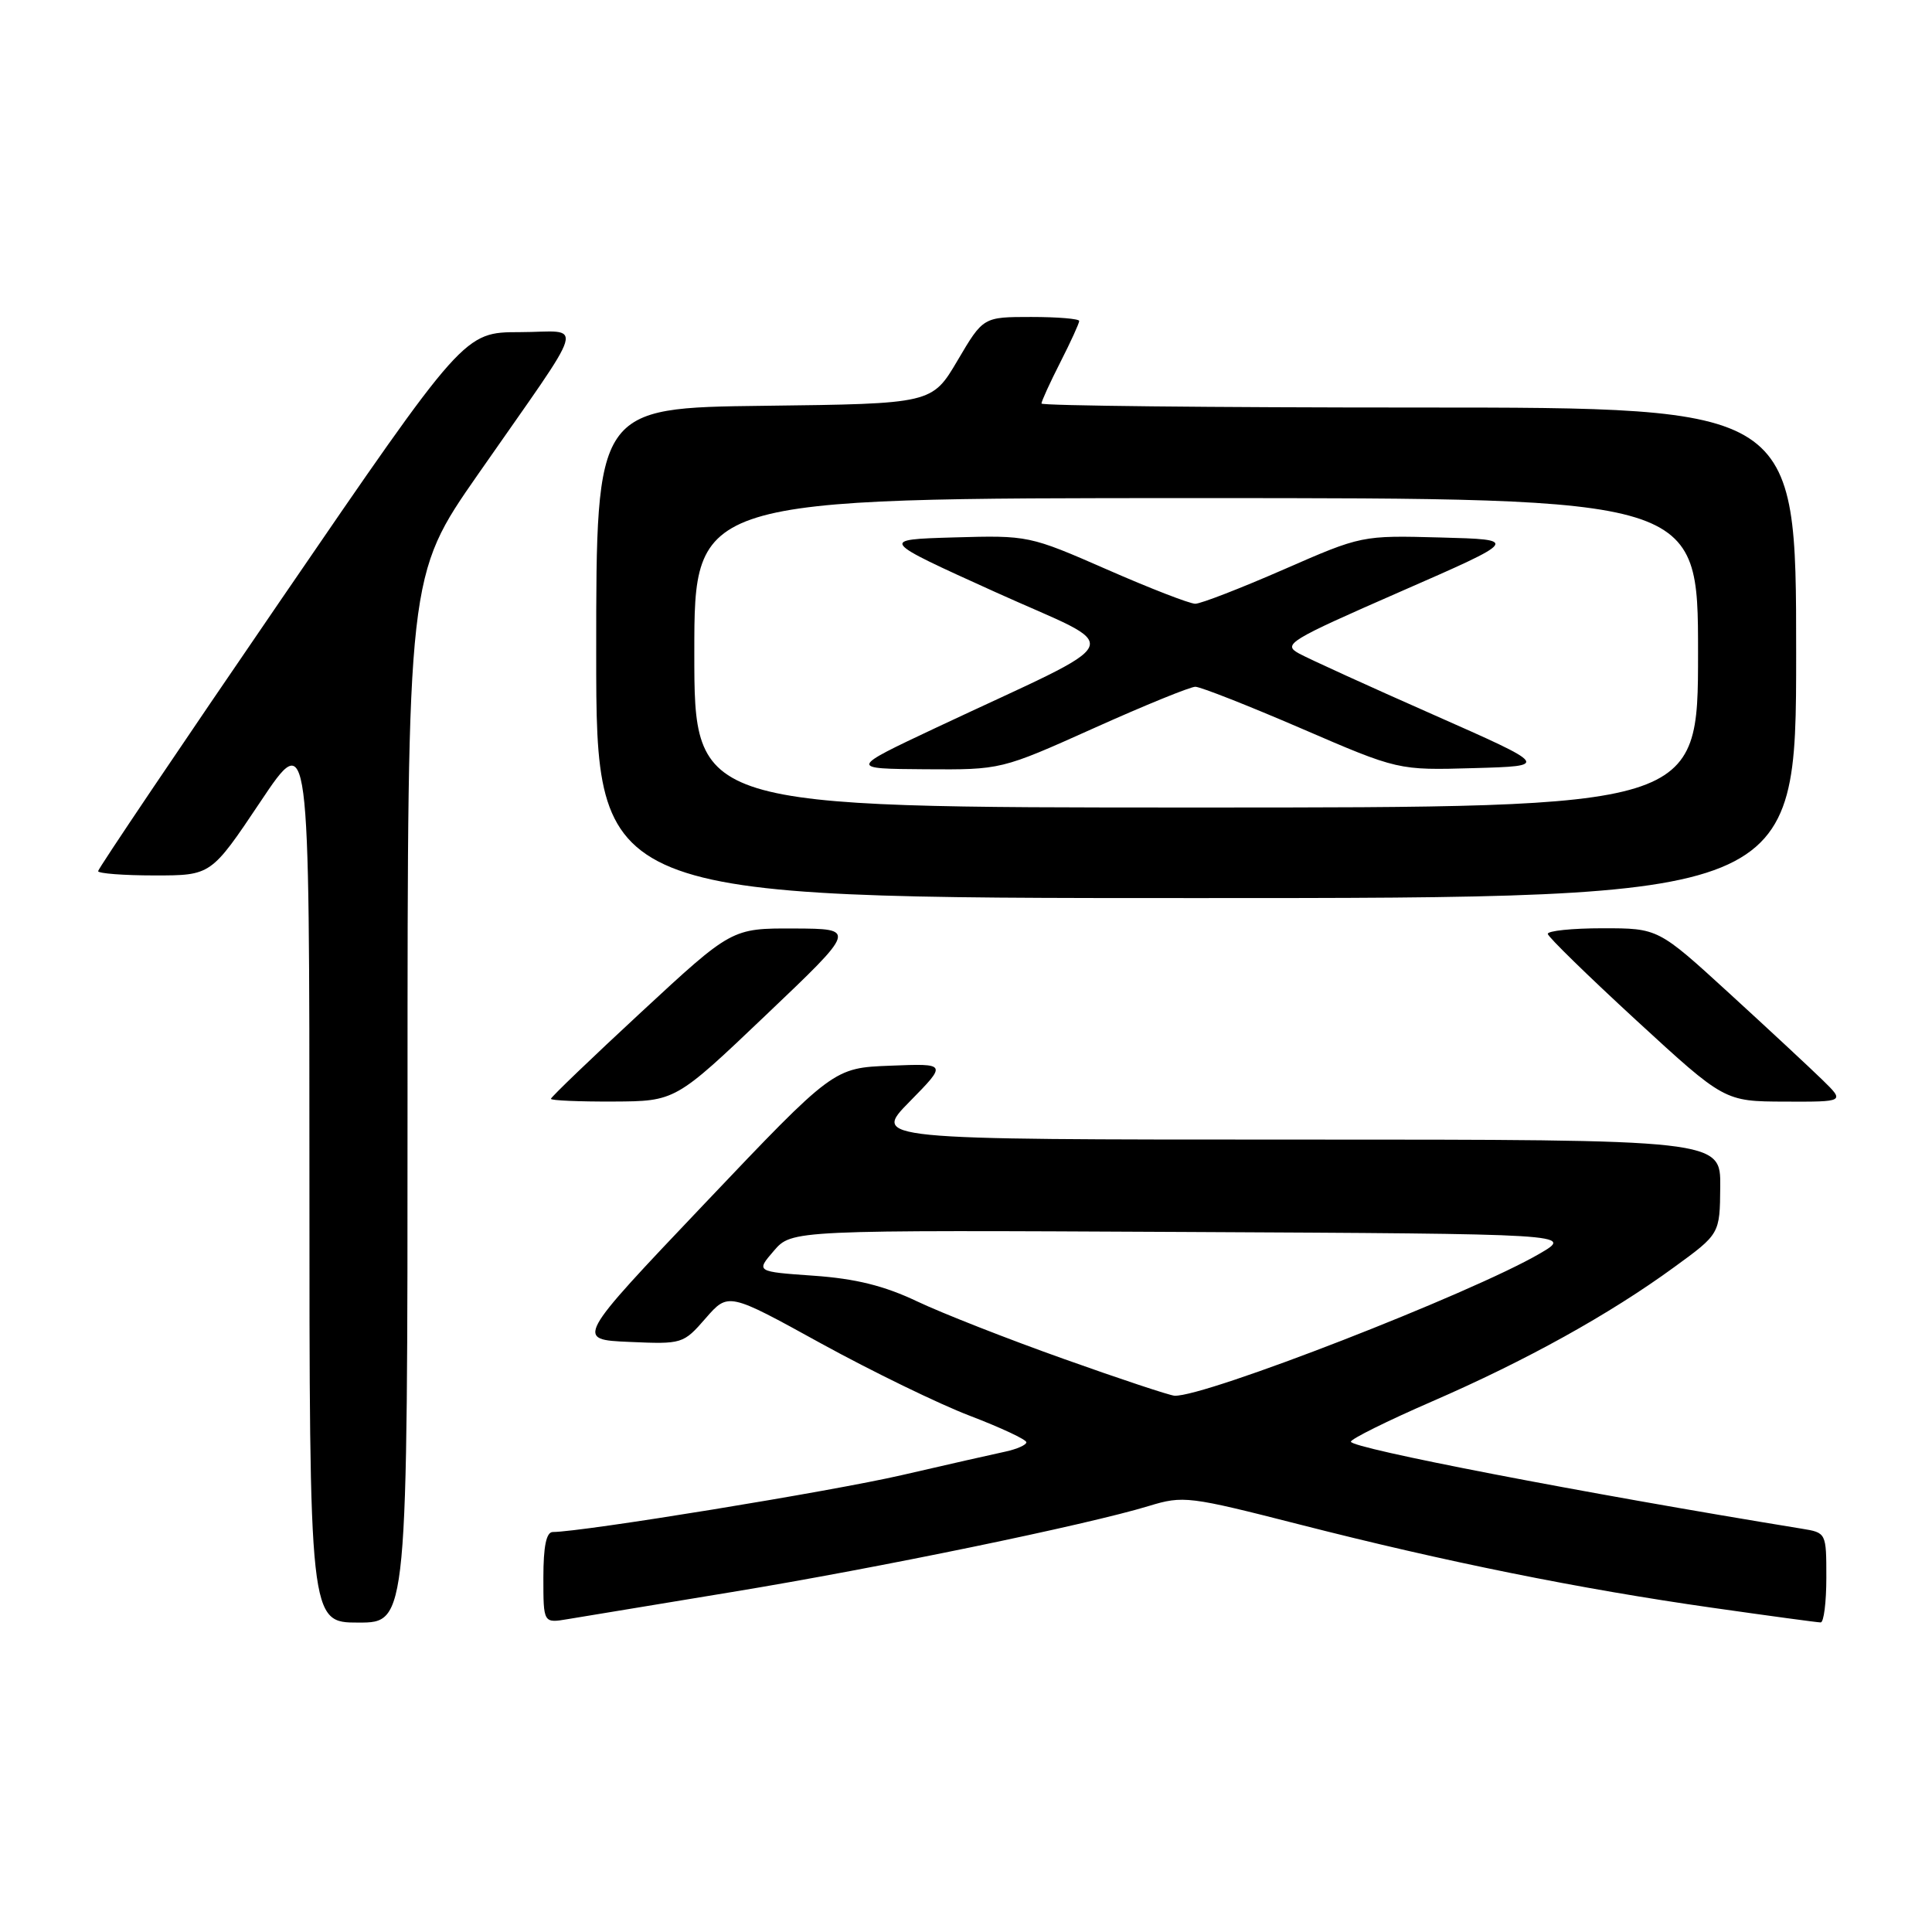 <?xml version="1.0" encoding="UTF-8" standalone="no"?>
<!DOCTYPE svg PUBLIC "-//W3C//DTD SVG 1.1//EN" "http://www.w3.org/Graphics/SVG/1.1/DTD/svg11.dtd" >
<svg xmlns="http://www.w3.org/2000/svg" xmlns:xlink="http://www.w3.org/1999/xlink" version="1.1" viewBox="0 0 256 256">
 <g >
 <path fill="currentColor"
d=" M 54.00 145.63 C 54.00 76.26 54.00 76.26 63.32 62.88 C 78.15 41.58 77.44 44.00 68.87 44.01 C 61.50 44.02 61.50 44.02 37.25 79.44 C 23.91 98.92 13.00 115.11 13.00 115.43 C 13.00 115.74 16.37 116.00 20.49 116.00 C 27.97 116.00 27.97 116.00 34.49 106.26 C 41.00 96.52 41.00 96.52 41.00 155.76 C 41.00 215.00 41.00 215.00 47.50 215.00 C 54.00 215.00 54.00 215.00 54.00 145.63 Z  M 97.00 210.95 C 116.33 207.77 144.12 202.03 152.23 199.55 C 156.79 198.16 157.51 198.25 172.23 202.01 C 191.51 206.94 209.41 210.55 226.85 213.03 C 234.36 214.10 240.84 214.98 241.25 214.98 C 241.66 214.99 242.00 212.32 242.00 209.05 C 242.00 203.10 241.99 203.09 238.75 202.56 C 209.74 197.83 179.00 191.90 179.00 191.03 C 179.00 190.67 183.84 188.27 189.75 185.70 C 202.21 180.29 213.25 174.17 221.83 167.91 C 227.89 163.50 227.89 163.50 227.94 157.25 C 228.00 151.00 228.00 151.00 171.79 151.00 C 115.58 151.00 115.58 151.00 120.54 145.96 C 125.50 140.91 125.50 140.91 117.98 141.21 C 110.45 141.50 110.45 141.50 93.35 159.50 C 76.25 177.50 76.25 177.50 83.38 177.81 C 90.40 178.12 90.54 178.08 93.50 174.68 C 96.50 171.24 96.50 171.24 108.79 178.01 C 115.55 181.72 124.44 186.05 128.54 187.61 C 132.64 189.18 136.00 190.75 136.00 191.11 C 136.00 191.46 134.76 192.01 133.25 192.34 C 131.74 192.66 125.55 194.06 119.50 195.46 C 110.20 197.61 77.23 202.98 73.25 203.00 C 72.39 203.00 72.00 204.88 72.00 209.05 C 72.00 215.09 72.00 215.09 75.25 214.54 C 77.04 214.24 86.83 212.62 97.00 210.95 Z  M 101.50 134.49 C 113.50 123.07 113.50 123.07 105.23 123.03 C 96.96 123.00 96.96 123.00 84.98 134.10 C 78.39 140.20 73.00 145.38 73.00 145.60 C 73.00 145.82 76.71 145.98 81.25 145.96 C 89.50 145.92 89.50 145.92 101.50 134.49 Z  M 241.48 143.09 C 239.84 141.49 234.27 136.31 229.11 131.59 C 219.72 123.00 219.72 123.00 212.36 123.00 C 208.31 123.00 205.04 123.34 205.09 123.75 C 205.14 124.16 210.43 129.32 216.84 135.22 C 228.50 145.94 228.50 145.94 236.48 145.97 C 244.46 146.00 244.46 146.00 241.48 143.09 Z  M 238.00 86.50 C 238.00 54.00 238.00 54.00 188.00 54.00 C 160.50 54.00 138.00 53.76 138.00 53.47 C 138.00 53.17 139.12 50.71 140.50 48.00 C 141.88 45.29 143.00 42.83 143.00 42.53 C 143.00 42.24 140.14 42.00 136.64 42.00 C 130.28 42.00 130.28 42.00 126.89 47.75 C 123.50 53.50 123.50 53.50 101.25 53.77 C 79.00 54.04 79.00 54.04 79.00 86.52 C 79.00 119.00 79.00 119.00 158.50 119.00 C 238.00 119.00 238.00 119.00 238.00 86.50 Z  M 141.00 180.08 C 133.57 177.44 124.80 174.00 121.50 172.43 C 117.16 170.37 113.38 169.43 107.83 169.04 C 100.16 168.50 100.16 168.50 102.54 165.74 C 104.92 162.98 104.92 162.98 156.71 163.24 C 208.50 163.50 208.50 163.50 204.00 166.12 C 194.94 171.40 159.63 185.14 155.63 184.94 C 155.01 184.91 148.43 182.73 141.00 180.08 Z  M 92.00 86.50 C 92.00 66.00 92.00 66.00 158.50 66.00 C 225.00 66.00 225.00 66.00 225.00 86.50 C 225.00 107.00 225.00 107.00 158.50 107.00 C 92.00 107.00 92.00 107.00 92.00 86.50 Z  M 144.91 96.50 C 151.65 93.47 157.71 91.00 158.39 91.00 C 159.06 91.00 165.39 93.49 172.44 96.53 C 185.27 102.07 185.27 102.07 195.29 101.78 C 205.30 101.50 205.30 101.50 189.90 94.69 C 181.43 90.95 173.44 87.31 172.14 86.60 C 169.91 85.38 170.71 84.90 185.55 78.40 C 201.32 71.50 201.32 71.50 190.88 71.22 C 180.43 70.94 180.43 70.94 170.07 75.47 C 164.37 77.96 159.11 80.00 158.38 80.00 C 157.64 80.00 152.38 77.96 146.68 75.46 C 136.40 70.96 136.24 70.93 126.42 71.21 C 116.53 71.50 116.53 71.50 131.88 78.45 C 149.28 86.33 150.26 84.09 124.00 96.44 C 112.50 101.86 112.50 101.86 122.58 101.93 C 132.66 102.00 132.66 102.00 144.91 96.50 Z "/>
</g>
</svg>